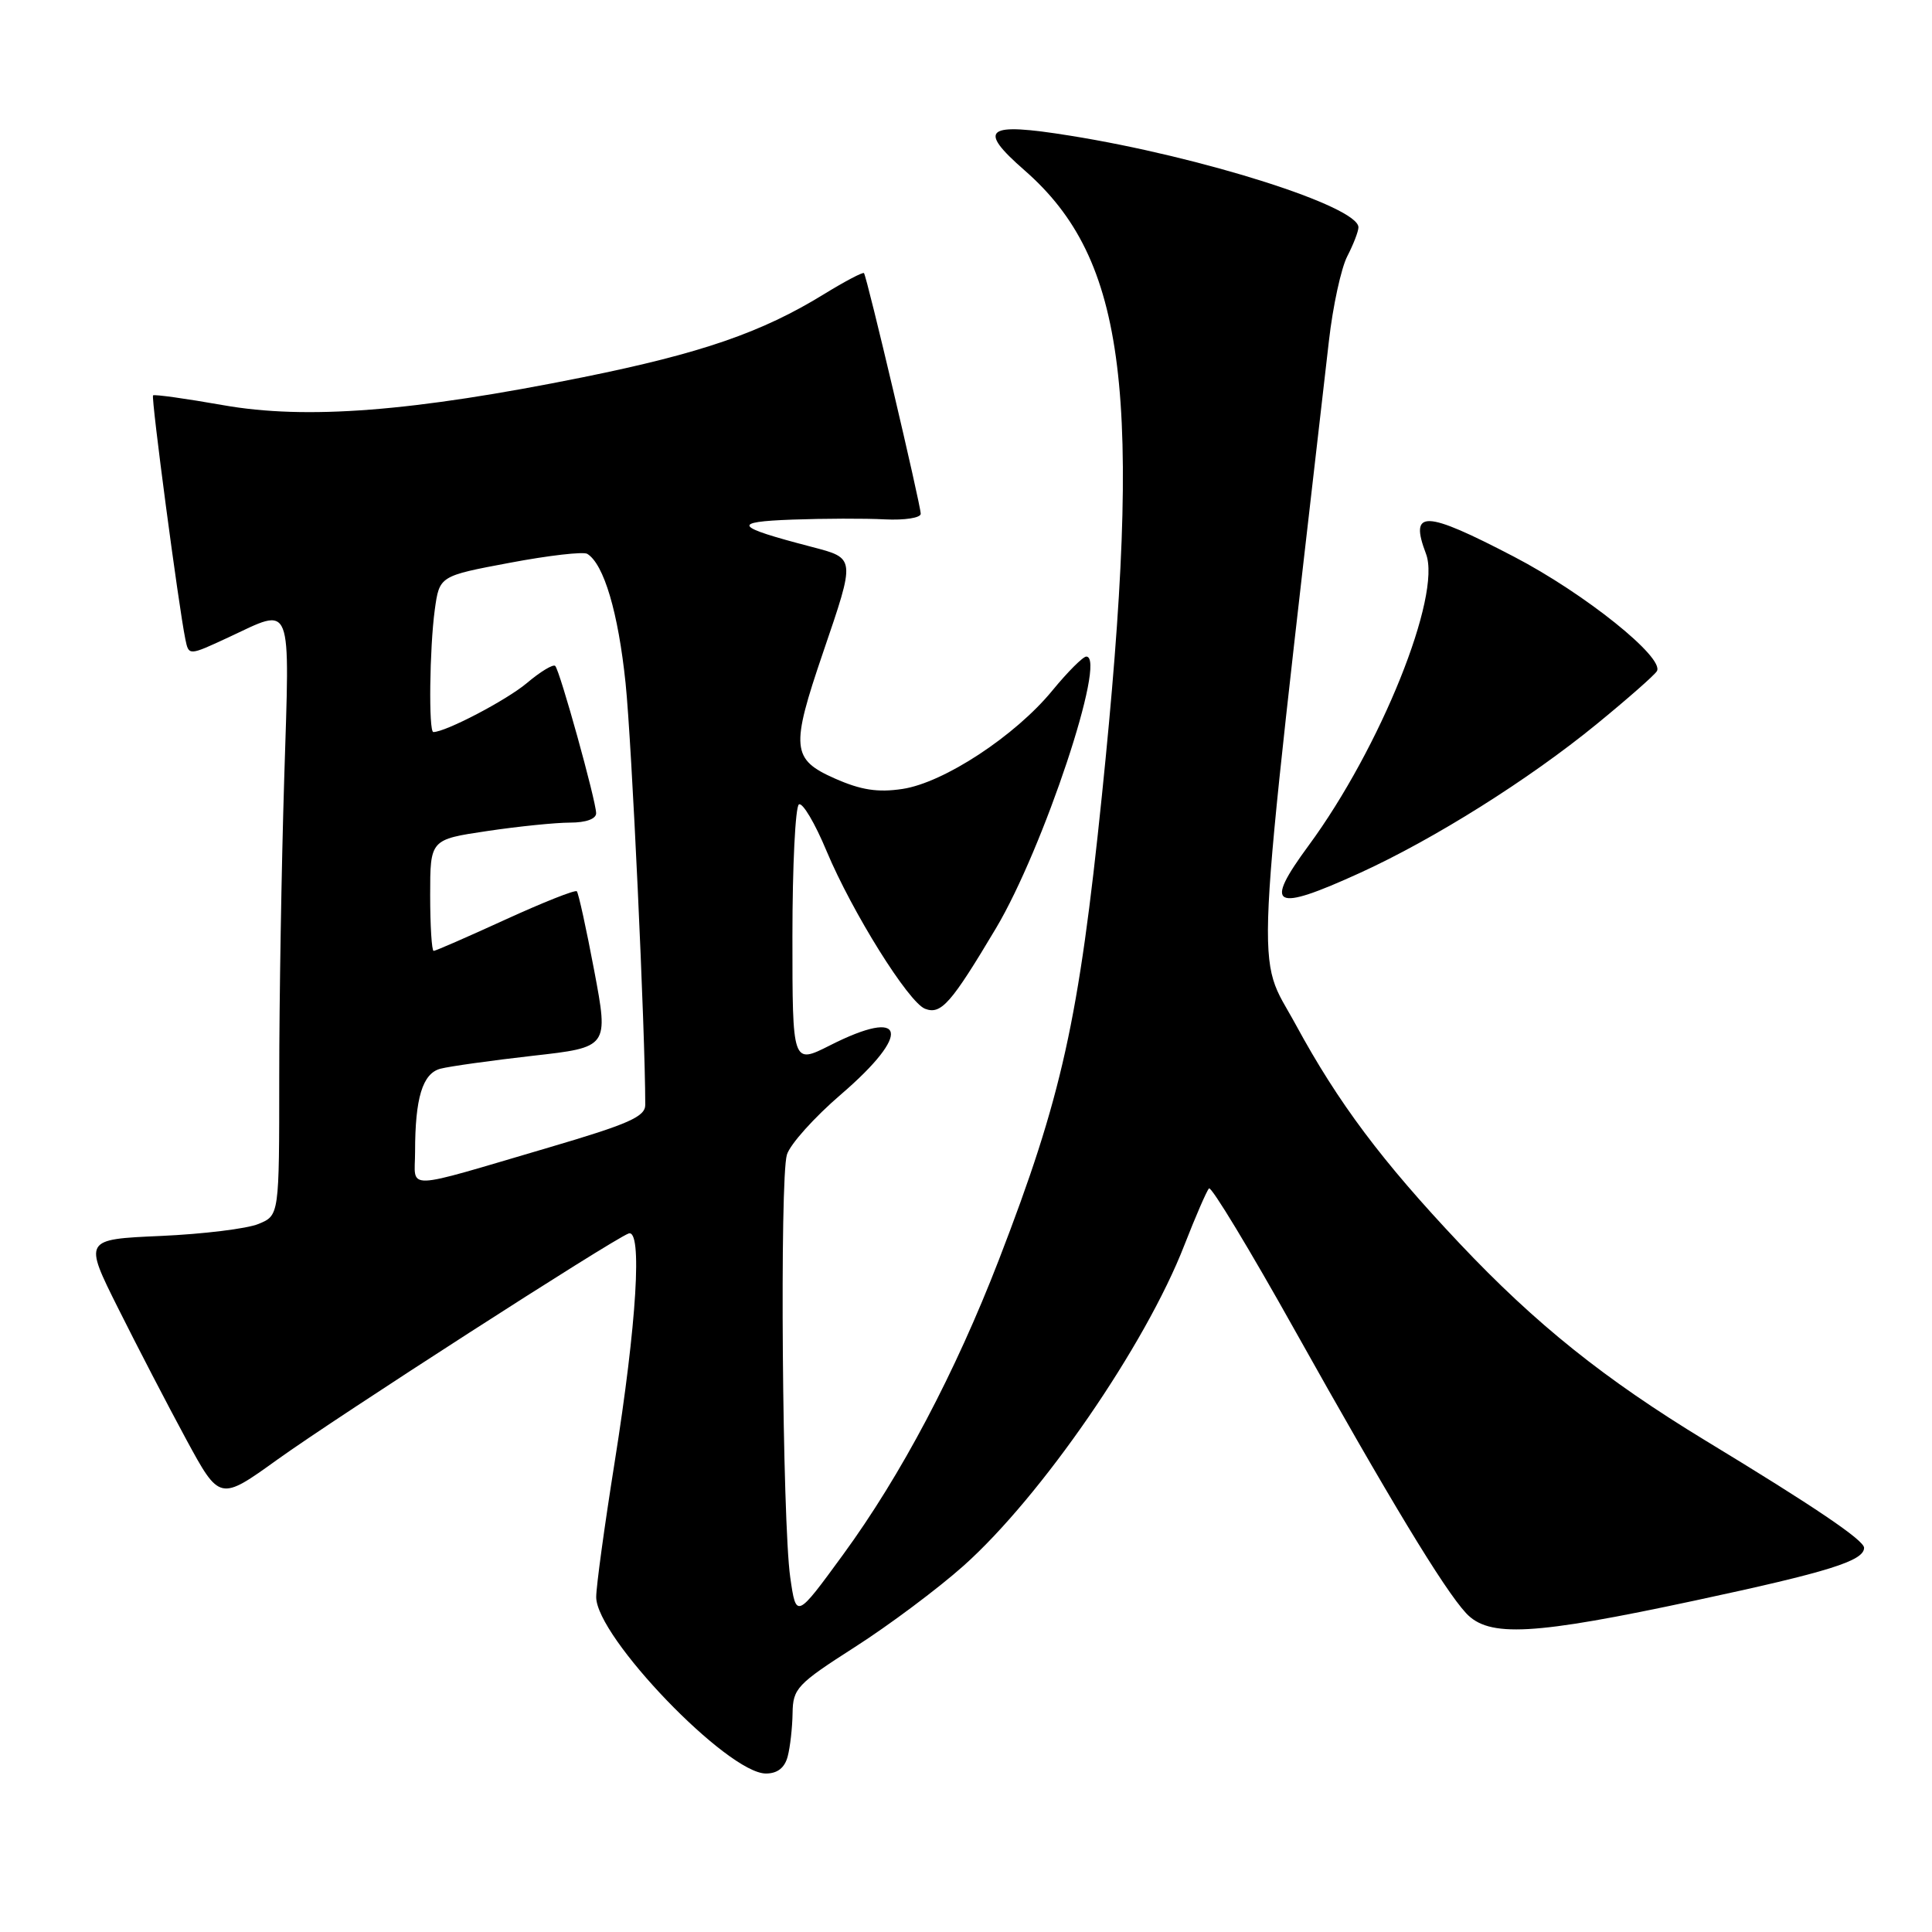 <?xml version="1.0" encoding="UTF-8" standalone="no"?>
<!DOCTYPE svg PUBLIC "-//W3C//DTD SVG 1.1//EN" "http://www.w3.org/Graphics/SVG/1.1/DTD/svg11.dtd" >
<svg xmlns="http://www.w3.org/2000/svg" xmlns:xlink="http://www.w3.org/1999/xlink" version="1.1" viewBox="0 0 256 256">
 <g >
 <path fill="currentColor"
d=" M 104.37 232.75 C 104.70 231.51 104.99 228.93 105.02 227.00 C 105.07 223.73 105.60 223.16 113.28 218.24 C 117.80 215.35 124.27 210.51 127.66 207.49 C 137.96 198.31 151.78 178.26 156.93 165.00 C 158.43 161.16 159.90 157.77 160.20 157.47 C 160.50 157.16 165.61 165.60 171.54 176.21 C 184.07 198.60 191.32 210.58 194.26 213.75 C 197.28 217.00 203.14 216.68 224.64 212.07 C 242.30 208.29 247.00 206.82 247.00 205.09 C 247.00 204.09 240.41 199.63 226.03 190.91 C 212.61 182.75 203.51 175.47 193.42 164.78 C 183.10 153.85 177.33 146.15 171.70 135.78 C 166.35 125.93 166.01 133.06 176.09 45.16 C 176.61 40.57 177.71 35.53 178.52 33.96 C 179.33 32.39 180.00 30.66 180.00 30.12 C 180.00 27.36 159.35 20.79 141.81 17.98 C 130.57 16.17 129.43 17.04 135.77 22.58 C 149.29 34.41 151.48 52.16 146.01 105.39 C 142.94 135.25 140.71 145.30 132.35 166.95 C 126.56 181.92 119.40 195.47 111.71 206.00 C 105.50 214.50 105.50 214.50 104.71 209.00 C 103.66 201.62 103.30 156.15 104.27 153.00 C 104.69 151.62 107.92 148.03 111.45 145.00 C 120.87 136.90 120.07 133.40 109.97 138.52 C 105.00 141.03 105.00 141.03 105.00 124.08 C 105.00 114.75 105.39 106.88 105.86 106.59 C 106.34 106.29 107.99 109.08 109.53 112.78 C 112.91 120.85 120.38 132.83 122.58 133.67 C 124.70 134.48 126.02 132.98 131.97 123.00 C 138.25 112.46 146.72 87.00 143.94 87.00 C 143.50 87.00 141.48 89.02 139.45 91.49 C 134.53 97.50 125.06 103.72 119.58 104.54 C 116.30 105.03 114.09 104.69 110.61 103.15 C 104.89 100.62 104.75 99.09 109.06 86.46 C 113.38 73.79 113.40 74.00 107.50 72.45 C 97.26 69.78 96.83 69.15 105.00 68.85 C 109.12 68.70 114.64 68.68 117.25 68.82 C 119.86 68.95 122.00 68.62 122.00 68.08 C 122.00 66.90 114.87 36.63 114.48 36.19 C 114.34 36.02 111.95 37.28 109.18 38.98 C 100.95 44.05 92.91 46.82 77.28 49.98 C 54.71 54.54 40.57 55.64 29.53 53.68 C 24.60 52.81 20.44 52.23 20.28 52.39 C 20.00 52.67 23.66 80.32 24.56 84.70 C 25.01 86.90 25.01 86.90 30.26 84.46 C 38.89 80.44 38.40 79.22 37.66 103.16 C 37.30 114.80 37.00 132.59 37.00 142.69 C 37.00 161.05 37.00 161.05 34.25 162.18 C 32.74 162.81 26.91 163.52 21.30 163.77 C 11.09 164.22 11.09 164.22 15.66 173.36 C 18.17 178.39 22.22 186.19 24.66 190.70 C 29.11 198.90 29.11 198.90 36.80 193.37 C 44.73 187.68 81.03 164.31 83.28 163.45 C 85.15 162.73 84.38 175.34 81.44 193.78 C 80.10 202.19 79.00 210.21 79.00 211.62 C 79.00 216.90 96.41 235.00 101.49 235.00 C 103.01 235.00 103.97 234.25 104.37 232.75 Z  M 180.19 115.67 C 190.01 111.19 202.56 103.31 211.54 95.97 C 215.60 92.65 219.20 89.49 219.54 88.94 C 220.63 87.18 209.98 78.64 200.60 73.76 C 188.74 67.58 186.72 67.51 188.95 73.38 C 191.05 78.89 182.92 99.10 173.39 112.05 C 167.38 120.21 168.70 120.91 180.19 115.67 Z  M 55.00 152.64 C 55.00 145.48 55.99 142.24 58.36 141.61 C 59.54 141.30 65.03 140.53 70.57 139.90 C 80.65 138.77 80.65 138.77 78.74 128.63 C 77.69 123.06 76.65 118.32 76.43 118.10 C 76.21 117.88 71.96 119.57 66.97 121.85 C 61.99 124.13 57.71 126.00 57.46 126.00 C 57.21 126.00 57.00 122.68 57.00 118.62 C 57.00 111.24 57.00 111.24 64.54 110.12 C 68.69 109.50 73.64 109.00 75.54 109.00 C 77.65 109.00 79.00 108.51 78.99 107.75 C 78.97 106.08 74.19 88.86 73.57 88.24 C 73.30 87.97 71.61 88.99 69.80 90.52 C 67.11 92.78 59.05 97.00 57.42 97.00 C 56.78 97.00 56.92 85.87 57.61 80.80 C 58.23 76.32 58.23 76.32 67.56 74.57 C 72.69 73.60 77.31 73.07 77.82 73.39 C 80.02 74.75 81.92 81.16 82.89 90.50 C 83.71 98.37 85.50 136.73 85.50 146.40 C 85.50 147.97 83.29 148.94 72.79 152.03 C 53.05 157.83 55.00 157.76 55.00 152.64 Z "/>
</g>
</svg>